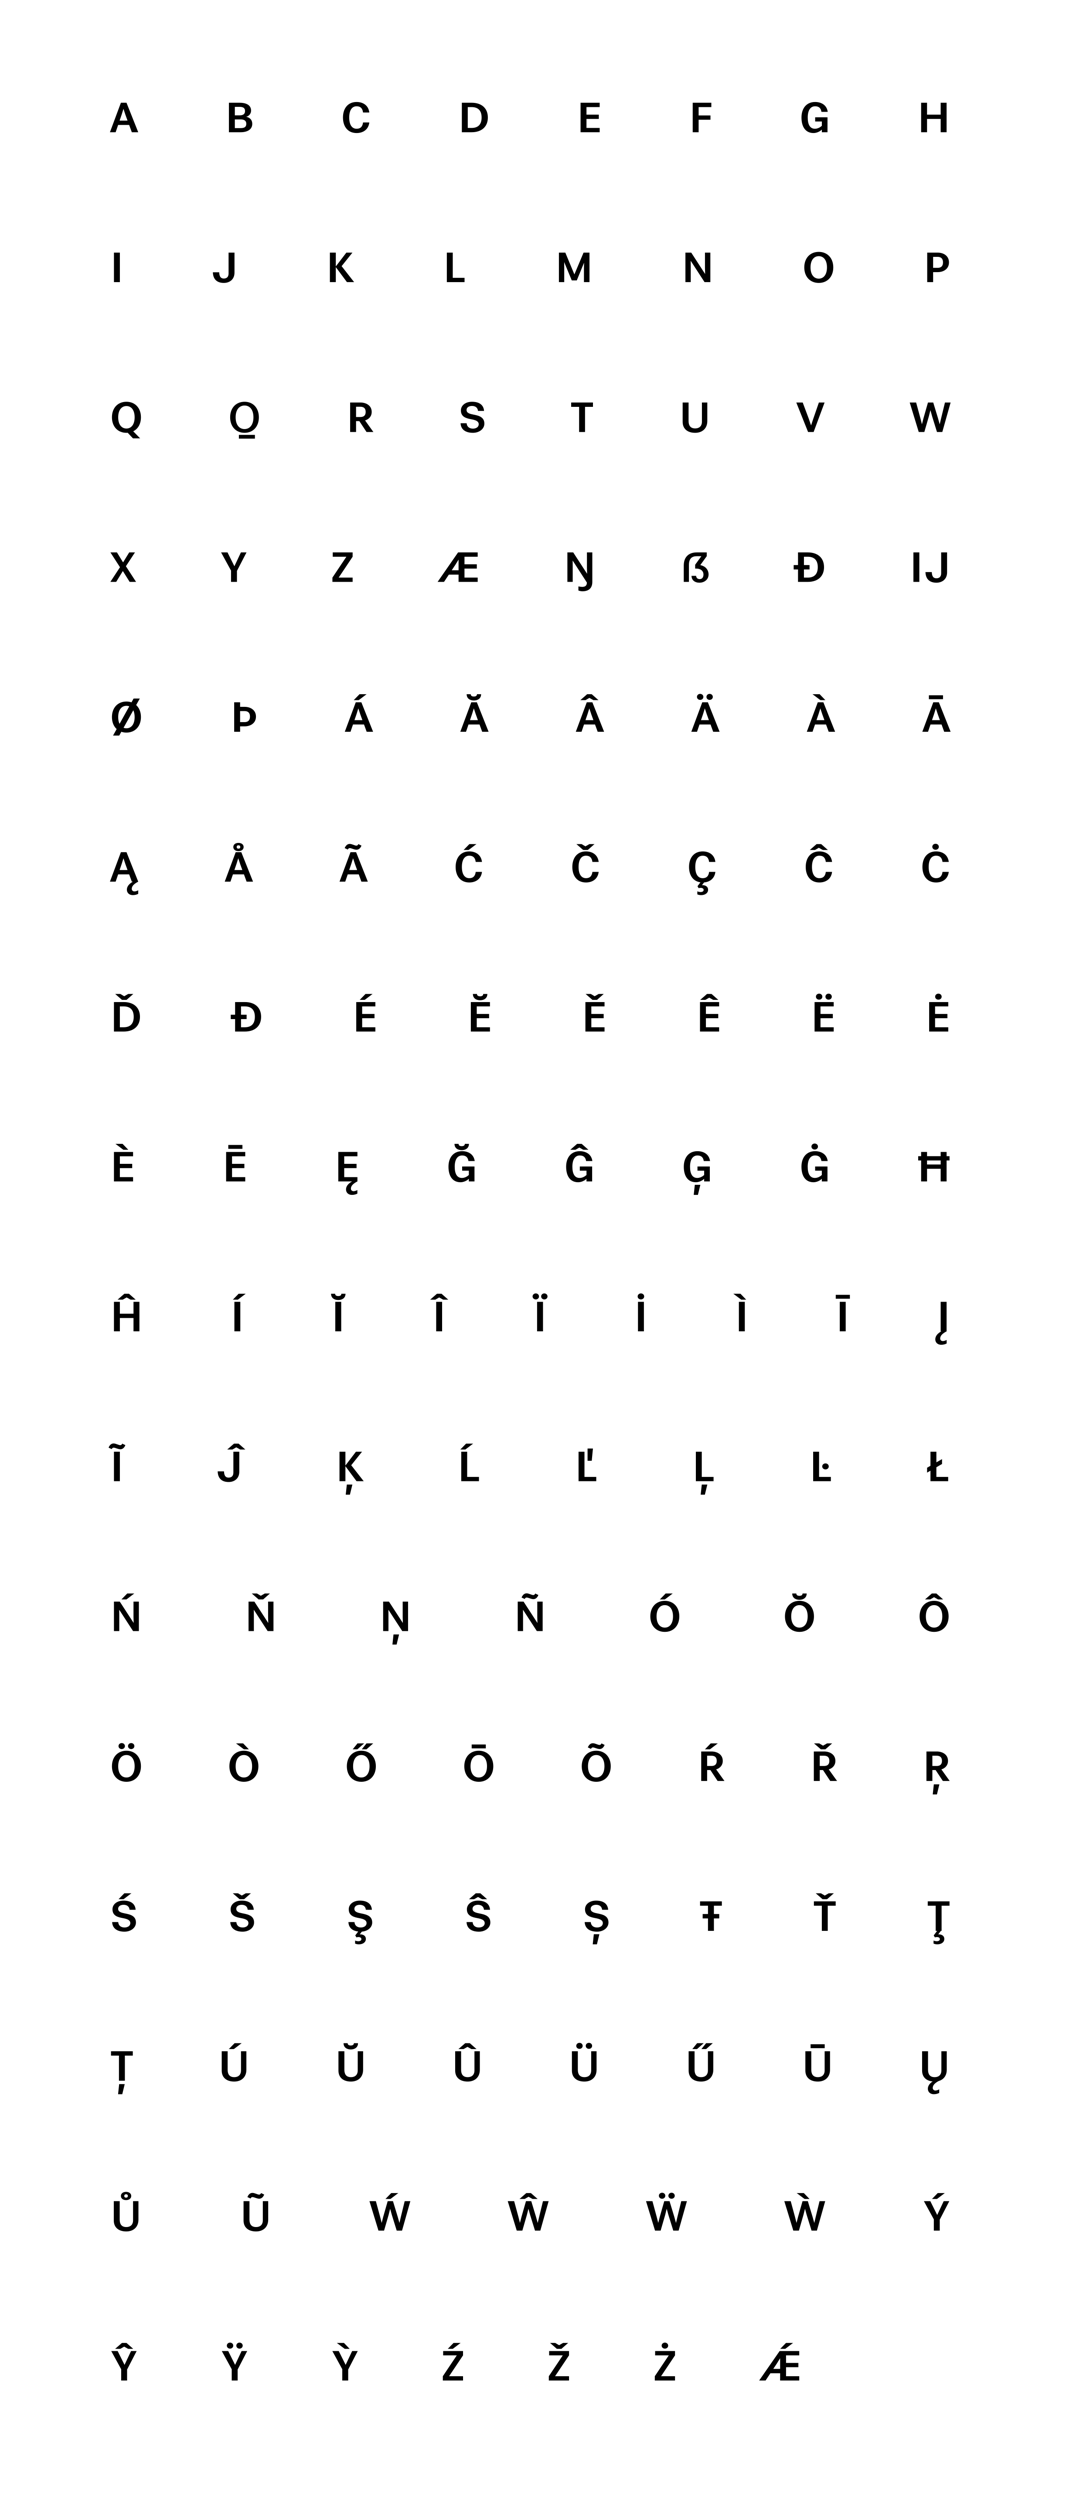 <?xml version="1.0" encoding="utf-8"?>
<!-- Generator: Adobe Illustrator 16.0.3, SVG Export Plug-In . SVG Version: 6.00 Build 0)  -->
<!DOCTYPE svg PUBLIC "-//W3C//DTD SVG 1.1//EN" "http://www.w3.org/Graphics/SVG/1.1/DTD/svg11.dtd">
<svg version="1.1" id="Layer_1" xmlns="http://www.w3.org/2000/svg" xmlns:xlink="http://www.w3.org/1999/xlink" x="0px" y="0px"
	 width="2007.464px" height="4603.488px" viewBox="0 0 2007.464 4603.488" enable-background="new 0 0 2007.464 4603.488"
	 xml:space="preserve">
<rect fill="#FFFFFF" width="2007.464" height="4603.488"/>
<g>
	<path d="M242.77,243.5l-4.9-13.4h-20.302l-4.6,13.4h-10.501l20.201-54.304h10.301L254.57,243.5H242.77z M220.268,222.098h14.602
		l-3.9-10.801l-3.601-10.9l-3.4,10.9L220.268,222.098z"/>
	<path d="M421.606,243.5v-54.304h19.901c11.101,0,20.901,3.801,20.901,14.501c0,5.501-3.7,10.001-9.001,11.401
		c6.301,1.1,11.201,5.4,11.201,12.9c0,10.601-9.301,15.501-21.401,15.501H421.606z M441.508,212.398
		c5.801,0,9.801-2.101,9.801-8.001s-4.101-7.601-9.801-7.601h-9.001v15.602H441.508z M443.208,235.899c7,0,10.4-2.1,10.4-8
		c0-6.001-4.5-8.001-10.4-8.001h-10.701v16.001H443.208z"/>
	<path d="M680.148,225.499c-1.5,13.101-11.4,19.501-23.401,19.501c-15.701,0-25.102-11.4-25.102-28.602s9.4-28.602,25.102-28.602
		c12.001,0,21.901,6.3,23.401,19.401h-11.501c-1.1-8.201-5.1-11.501-11.9-11.501c-8.601,0-13.601,7.4-13.601,20.701
		s5,20.701,13.601,20.701c6.801,0,10.801-3.3,11.9-11.601H680.148z"/>
	<path d="M850.585,243.5v-54.304h18.001c18.302,0,29.902,10.001,29.902,27.202c0,17.101-11.601,27.102-29.902,27.102H850.585z
		 M868.586,235.599c10.701,0,18.401-5.2,18.401-19.201s-7.7-19.201-18.401-19.201h-7.101v38.402H868.586z"/>
	<path d="M1069.225,243.5v-54.304h35.202v8.001h-24.302v13.9h22.702v7.9h-22.702v16.602h24.302v7.9H1069.225z"/>
	<path d="M1275.765,243.5v-54.304h34.302v8.001h-23.401v15.4h21.802v7.901h-21.802V243.5H1275.765z"/>
	<path d="M1513.606,243.5v-4.9c-3.399,3.5-9.601,6.4-15.301,6.4c-14.7,0-22.201-11.4-22.201-28.602s9.4-28.602,25.102-28.602
		c12.001,0,21.701,6.2,23.201,18.201h-11.5c-1.101-7.101-4.9-10.301-11.701-10.301c-8.601,0-13.601,7.4-13.601,20.701
		s4.4,20.701,13.301,20.701c4.9,0,9.7-2.601,12.7-5.5v-7.9h-12.301v-7.701h22.702V243.5H1513.606z"/>
	<path d="M1732.447,243.5v-24.502h-25.102V243.5h-10.9v-54.304h10.9v21.901h25.102v-21.901h10.901V243.5H1732.447z"/>
	<path d="M209.867,519.5v-54.304h10.9V519.5H209.867z"/>
	<path d="M420.966,465.196h10.9v36.803c0,12.9-9.4,19.001-19.602,19.001c-10.601,0-19.801-4.9-20.201-19.602h11.601
		c0.4,8.901,3.601,11.501,8.601,11.501c5.601,0,8.701-3.3,8.701-9.301V465.196z"/>
	<path d="M607.562,519.5v-54.304h10.9v25.402l19.401-25.402h11.201l-19.901,24.902l23.001,29.401h-13.2l-20.502-27.602V519.5
		H607.562z"/>
	<path d="M822.958,519.5v-54.304h10.901v46.403h21.701v7.9H822.958z"/>
	<path d="M1075.457,519.5v-25.901l0.2-9.9l-13.4,32.701h-9.201l-14-33.802l0.1,11.001V519.5h-9.801v-54.304h11.801l16.701,40.103
		l16.901-40.103h10.9V519.5H1075.457z"/>
	<path d="M1297.553,519.5l-25.501-39.303l0.1,11.001V519.5h-9.801v-54.304h10.701l25.602,39.402l-0.301-11.101v-28.302h9.901V519.5
		H1297.553z"/>
	<path d="M1481.248,492.398c0-17.201,10.801-28.602,26.702-28.602c15.801,0,26.701,11.4,26.701,28.602S1523.751,521,1507.95,521
		C1492.049,521,1481.248,509.599,1481.248,492.398z M1523.051,492.398c0-13.301-6.2-20.701-15.101-20.701
		c-9.001,0-15.201,7.4-15.201,20.701s6.2,20.701,15.201,20.701C1516.851,513.099,1523.051,505.699,1523.051,492.398z"/>
	<path d="M1707.645,519.5v-54.304h19.401c10.7,0,20.701,5.9,20.701,18.002c0,12-10.001,17.9-20.701,17.9h-8.501V519.5H1707.645z
		 M1727.046,493.198c5.5,0,9.7-2.6,9.7-10c0-7.401-4.2-10.201-9.7-10.201h-8.501v20.201H1727.046z"/>
	<path d="M206.167,768.398c0-17.201,10.801-28.602,26.702-28.602c15.801,0,26.701,11.4,26.701,28.602
		c0,12.2-5.4,21.401-14.201,25.802l12.701,13.001h-13.201l-9.7-10.301c-0.8,0-1.601,0.1-2.3,0.1
		C216.968,797,206.167,785.599,206.167,768.398z M247.97,768.398c0-13.301-6.2-20.701-15.101-20.701
		c-9.001,0-15.201,7.4-15.201,20.701s6.2,20.701,15.201,20.701C241.77,789.099,247.97,781.699,247.97,768.398z"/>
	<path d="M423.863,768.398c0-17.201,10.8-28.602,26.501-28.602s26.401,11.4,26.401,28.602S466.065,797,450.364,797
		S423.863,785.599,423.863,768.398z M466.766,768.398c0-14.301-7.001-21.701-16.401-21.701s-16.4,7.4-16.4,21.701
		s7,21.701,16.4,21.701S466.766,782.699,466.766,768.398z M439.964,807.701v-6.9h29.502v6.9H439.964z"/>
	<path d="M675.062,795.5l-13.301-20.102h-6.001V795.5h-10.9v-54.304h18.901c10.7,0,20.801,5.601,20.801,17.302
		c0,8.4-5.3,13.501-12.2,15.7l15.301,21.302H675.062z M663.761,767.898c5.601,0,9.7-2.4,9.7-9.4c0-7.101-4.1-9.501-9.7-9.501h-8.001
		v18.901H663.761z"/>
	<path d="M880.357,756.697c-0.7-6.2-4.9-9.2-11.101-9.2c-5.3,0-10.001,2.5-10.001,7.4c0,5.801,6.101,7.2,12.501,8.501
		c9.301,1.8,20.302,4.2,20.302,16.7c0,10.001-9.701,16.901-21.002,16.901c-13.601,0-22.301-6-22.801-17.701h11.101
		c0.7,7.001,5.5,10.001,11.7,10.001c5.4,0,10.601-2.601,10.601-8.101c0-5.801-6.3-7.7-12.801-9.001c-9.2-1.7-20.001-3.8-20.001-16.4
		c0-9.501,8.701-16.001,20.401-16.001c13.601,0,21.501,6,22.201,16.9H880.357z"/>
	<path d="M1066.553,795.5v-46.303h-14.601v-8.001h40.103v8.001h-14.601V795.5H1066.553z"/>
	<path d="M1292.753,741.196h9.9v34.103c0,13.701-9.2,21.701-22.401,21.701c-13.9,0-23.001-7.2-23.001-20.201v-35.603h10.9v34.103
		c0,8,3.301,13.601,12.101,13.601c8.9,0,12.501-5.601,12.501-12.101V741.196z"/>
	<path d="M1488.249,795.5l-21.701-54.304h11.801l11.4,30.402l4.001,11.801l3.899-11.801l10.501-30.402h10.501L1498.45,795.5
		H1488.249z"/>
	<path d="M1725.646,795.5l-8.9-28.702l-3.2-11.601l-2.9,11.601l-8.301,28.702h-10.3l-16.602-54.304h11.801l7.801,28.702l2.899,11.4
		l2.9-11.4l8.201-28.702h9.7l8.7,28.702l3.2,11.501l2.7-11.501l7.001-28.702h10.4l-15.301,54.304H1725.646z"/>
	<path d="M238.77,1071.5l-12.501-20.001l-12.301,20.001h-10.701l17.701-27.002l-17.601-27.302h12l11.301,18.401l11.301-18.401
		h10.601l-16.7,25.502l18.7,28.802H238.77z"/>
	<path d="M425.493,1071.5v-20.801l-18.301-33.503h11.801l12.7,25.502l12.001-25.502h10.301l-17.602,34.103v20.201H425.493z"/>
	<path d="M612.219,1071.5v-7.9l25.702-38.402h-25.102v-8.001h36.602v8.001l-25.701,38.402h25.701v7.9H612.219z"/>
	<path d="M844.546,1071.5v-13.4h-17.901l-8.9,13.4h-11.801l37.702-54.304h36.103v8.001h-24.302v13.9h22.701v7.9h-22.701v16.602
		h24.302v7.9H844.546z M831.945,1050.098h12.601v-19.701l-5.9,9.601L831.945,1050.098z"/>
	<path d="M1054.671,1032.197l0.1,11.001v28.302h-9.801v-54.304h10.701l25.602,39.402l-0.301-11.101v-28.302h9.901v54.304
		c0,13.4-8.801,17.301-18.102,17.301c-1.7,0-5.7-0.5-7.5-1.399v-7.601c2,0.5,5.2,0.899,6.9,0.899c5.6,0,8.7-2.3,8.7-8
		L1054.671,1032.197z"/>
	<path d="M1259.296,1071.5v-30.102c0-16.602,10-24.202,24.001-24.202h18.301v7.001l-11.9,16.4
		c12.601,2.601,15.301,11.901,15.301,17.102c0,10.2-8.7,15.301-16.701,15.301c-8.9,0-14.601-4.8-14.7-12.601h8.4
		c0.399,4,2.9,6,6.7,6c4,0,6.9-2.8,6.9-8.601c0-6-4.601-10.801-13.101-10.801h-2.2v-7.1l11.4-15.701h-8.601
		c-8,0-14.301,3.5-14.301,16.201v31.102H1259.296z"/>
	<path d="M1469.721,1071.5v-22.901h-8v-8.101h8v-23.302h18.001c18.302,0,29.902,10.001,29.902,27.202
		c0,17.101-11.601,27.102-29.902,27.102H1469.721z M1487.722,1063.599c10.701,0,18.401-5.2,18.401-19.201s-7.7-19.201-18.401-19.201
		h-7.101v15.301h10.301v8.101h-10.301v15.001H1487.722z"/>
	<path d="M1682.244,1071.5v-54.304h10.9v54.304H1682.244z M1733.348,1017.196h10.9v36.803c0,12.9-9.4,19.001-19.602,19.001
		c-10.601,0-19.801-4.9-20.201-19.602h11.601c0.4,8.901,3.601,11.501,8.601,11.501c5.601,0,8.701-3.3,8.701-9.301V1017.196z"/>
	<path d="M208.167,1354.5l6.7-12c-5.5-5.001-8.7-12.701-8.7-22.102c0-17.201,10.801-28.602,26.702-28.602c3.3,0,6.4,0.5,9.3,1.5
		l3.9-7.001h11.401l-6.701,12.001c5.501,5,8.801,12.701,8.801,22.102c0,17.201-10.9,28.602-26.701,28.602
		c-3.4,0-6.601-0.5-9.401-1.5l-3.899,7H208.167z M220.168,1332.899l17.901-32.202c-1.601-0.7-3.4-1-5.2-1
		c-9.001,0-15.201,7.4-15.201,20.701C217.668,1325.499,218.567,1329.699,220.168,1332.899z M247.97,1320.398c0-5-0.9-9.2-2.5-12.501
		l-17.901,32.202c1.601,0.7,3.4,1,5.301,1C241.77,1341.099,247.97,1333.699,247.97,1320.398z"/>
	<path d="M431.293,1347.5v-54.304h10.9v8.401h8.501c10.7,0,20.701,5.9,20.701,17.9c0,12.101-10.001,18.001-20.701,18.001h-8.501
		v10.001H431.293z M450.694,1329.699c5.5,0,9.7-2.801,9.7-10.201s-4.2-10.101-9.7-10.101h-8.501v20.302H450.694z"/>
	<path d="M675.321,1347.5l-4.9-13.4h-20.302l-4.6,13.4h-10.501l20.201-54.304h10.301l21.602,54.304H675.321z M660.72,1289.196h-9.2
		l10.601-10.9h13.001L660.72,1289.196z M652.819,1326.098h14.602l-3.9-10.801l-3.601-10.9l-3.4,10.9L652.819,1326.098z"/>
	<path d="M888.047,1347.5l-4.9-13.4h-20.302l-4.6,13.4h-10.501l20.201-54.304h10.301l21.602,54.304H888.047z M886.047,1278.295
		c0,7.801-6.001,11.601-13.301,11.601c-7.4,0-13.301-3.8-13.301-11.601h7.5c0,2.4,1.601,4.3,5.801,4.3s5.7-1.899,5.7-4.3H886.047z
		 M865.545,1326.098h14.602l-3.9-10.801l-3.601-10.9l-3.4,10.9L865.545,1326.098z"/>
	<path d="M1100.771,1347.5l-4.9-13.4h-20.302l-4.6,13.4h-10.501l20.201-54.304h10.301l21.602,54.304H1100.771z M1092.771,1289.196
		l-7.3-4.101l-7.101,4.101h-9.501l12.501-10.9h8.4l12.4,10.9H1092.771z M1078.27,1326.098h14.602l-3.9-10.801l-3.601-10.9l-3.4,10.9
		L1078.27,1326.098z"/>
	<path d="M1313.497,1347.5l-4.9-13.4h-20.302l-4.6,13.4h-10.501l20.201-54.304h10.301l21.602,54.304H1313.497z M1289.495,1288.796
		c-3.2,0-5.9-2.301-5.9-5.501c0-3.3,2.7-5.601,5.9-5.601s5.9,2.301,5.9,5.601
		C1295.396,1286.496,1292.695,1288.796,1289.495,1288.796z M1290.995,1326.098h14.602l-3.9-10.801l-3.601-10.9l-3.4,10.9
		L1290.995,1326.098z M1306.896,1288.796c-3.101,0-5.801-2.301-5.801-5.501c0-3.3,2.7-5.601,5.801-5.601c3.2,0,5.9,2.301,5.9,5.601
		C1312.797,1286.496,1310.097,1288.796,1306.896,1288.796z"/>
	<path d="M1526.223,1347.5l-4.9-13.4h-20.302l-4.6,13.4h-10.501l20.201-54.304h10.301l21.602,54.304H1526.223z M1510.922,1289.196
		l-14.501-10.9h13.101l10.501,10.9H1510.922z M1503.721,1326.098h14.602l-3.9-10.801l-3.601-10.9l-3.4,10.9L1503.721,1326.098z"/>
	<path d="M1738.948,1347.5l-4.9-13.4h-20.302l-4.6,13.4h-10.501l20.201-54.304h10.301l21.602,54.304H1738.948z M1710.746,1287.496
		v-7.2h26.002v7.2H1710.746z M1716.446,1326.098h14.602l-3.9-10.801l-3.601-10.9l-3.4,10.9L1716.446,1326.098z"/>
	<path d="M254.57,1645.901c-2.301,1.3-5.9,2.4-10.001,2.4c-6.801,0-10.9-4.4-10.9-10.001c0-5.8,3.8-10.7,11.101-14.801h-2l-4.9-13.4
		h-20.302l-4.6,13.4h-10.501l20.201-54.304h10.301l21.602,54.304c-7.9,4.101-11.901,8.2-11.901,13.301c0,3,2.4,4.7,4.801,4.7
		c2.3,0,4.8-0.9,7.101-2.1V1645.901z M220.268,1602.098h14.602l-3.9-10.801l-3.601-10.9l-3.4,10.9L220.268,1602.098z"/>
	<path d="M454.194,1623.5l-4.9-13.4h-20.302l-4.6,13.4h-10.501l20.201-54.304h10.301l21.602,54.304H454.194z M439.193,1567.296
		c-5.5,0-9.501-2.9-9.501-7.601s4.001-7.601,9.501-7.601s9.5,2.9,9.5,7.601S444.693,1567.296,439.193,1567.296z M431.692,1602.098
		h14.602l-3.9-10.801l-3.601-10.9l-3.4,10.9L431.692,1602.098z M439.193,1556.496c-2,0-3.301,1.2-3.301,3.2s1.301,3.1,3.301,3.1
		s3.3-1.1,3.3-3.1S441.193,1556.496,439.193,1556.496z"/>
	<path d="M665.62,1623.5l-4.9-13.4h-20.302l-4.6,13.4h-10.501l20.201-54.304h10.301l21.602,54.304H665.62z M665.72,1557.095
		c-2,5.101-5.3,7.601-9.101,7.601c-4.4,0-9.5-3-12.4-3c-1.4,0-2.4,0.4-3.7,2.7l-5.7-2.7c2.1-5.2,5.4-7.7,9.2-7.7
		c4.4,0,9.4,3.2,12.301,3.2c1.5,0,2.5-0.601,3.7-2.9L665.72,1557.095z M643.118,1602.098h14.602l-3.9-10.801l-3.601-10.9l-3.4,10.9
		L643.118,1602.098z"/>
	<path d="M887.646,1605.499c-1.5,13.101-11.4,19.501-23.401,19.501c-15.701,0-25.102-11.4-25.102-28.602s9.4-28.602,25.102-28.602
		c12.001,0,21.901,6.3,23.401,19.401h-11.501c-1.1-8.201-5.1-11.501-11.9-11.501c-8.601,0-13.601,7.4-13.601,20.701
		s5,20.701,13.601,20.701c6.801,0,10.801-3.3,11.9-11.601H887.646z M863.045,1565.196h-9.2l10.601-10.9h13.001L863.045,1565.196z"/>
	<path d="M1102.572,1605.499c-1.5,13.101-11.4,19.501-23.401,19.501c-15.701,0-25.102-11.4-25.102-28.602s9.4-28.602,25.102-28.602
		c12.001,0,21.901,6.3,23.401,19.401h-11.501c-1.1-8.201-5.1-11.501-11.9-11.501c-8.601,0-13.601,7.4-13.601,20.701
		s5,20.701,13.601,20.701c6.801,0,10.801-3.3,11.9-11.601H1102.572z M1082.471,1565.196h-8.4l-12.5-10.9h9.5l7.101,4.2l7.301-4.2
		h9.4L1082.471,1565.196z"/>
	<path d="M1284.295,1641.3c2.2,1,4.4,1.301,6.4,1.301c2.4,0,5.2-1.2,5.2-3.9s-2.8-3.801-5.2-3.801c-1,0-2.7,0.2-4,0.601
		l-2.101-3.601l5.4-7.2c-13.2-1.8-21.001-12.601-21.001-28.302c0-17.201,9.4-28.602,25.102-28.602
		c12.001,0,21.901,6.3,23.401,19.401h-11.501c-1.1-8.201-5.1-11.501-11.9-11.501c-8.601,0-13.601,7.4-13.601,20.701
		s5,20.701,13.601,20.701c6.801,0,10.801-3.3,11.9-11.601h11.501c-1.4,12.101-10.001,18.501-20.801,19.401l-3.801,5.1
		c5.7-0.399,11.201,2.2,11.201,8.401c0,6.5-6.101,9.9-12.601,9.9c-2.501,0-4.9-0.3-7.201-1.4V1641.3z"/>
	<path d="M1532.422,1605.499c-1.5,13.101-11.4,19.501-23.401,19.501c-15.701,0-25.102-11.4-25.102-28.602s9.4-28.602,25.102-28.602
		c12.001,0,21.901,6.3,23.401,19.401h-11.501c-1.1-8.201-5.1-11.501-11.9-11.501c-8.601,0-13.601,7.4-13.601,20.701
		s5,20.701,13.601,20.701c6.801,0,10.801-3.3,11.9-11.601H1532.422z M1515.321,1565.196l-7.301-4.101l-7.101,4.101h-9.5l12.5-10.9
		h8.4l12.401,10.9H1515.321z"/>
	<path d="M1747.348,1605.499c-1.5,13.101-11.4,19.501-23.401,19.501c-15.701,0-25.102-11.4-25.102-28.602s9.4-28.602,25.102-28.602
		c12.001,0,21.901,6.3,23.401,19.401h-11.501c-1.1-8.201-5.1-11.501-11.9-11.501c-8.601,0-13.601,7.4-13.601,20.701
		s5,20.701,13.601,20.701c6.801,0,10.801-3.3,11.9-11.601H1747.348z M1723.046,1564.796c-3.2,0-6-2.2-6-5.501
		c0-3.3,2.8-5.601,6-5.601s6.001,2.301,6.001,5.601C1729.047,1562.596,1726.246,1564.796,1723.046,1564.796z"/>
	<path d="M209.867,1899.5v-54.304h18.001c18.302,0,29.902,10.001,29.902,27.202c0,17.101-11.601,27.102-29.902,27.102H209.867z
		 M233.068,1841.196h-8.4l-12.501-10.9h9.501l7.101,4.2l7.301-4.2h9.4L233.068,1841.196z M227.868,1891.599
		c10.701,0,18.401-5.2,18.401-19.201s-7.7-19.201-18.401-19.201h-7.101v38.402H227.868z"/>
	<path d="M432.991,1899.5v-22.901h-8v-8.101h8v-23.302h18.001c18.302,0,29.902,10.001,29.902,27.202
		c0,17.101-11.601,27.102-29.902,27.102H432.991z M450.992,1891.599c10.701,0,18.401-5.2,18.401-19.201s-7.7-19.201-18.401-19.201
		h-7.101v15.301h10.301v8.101h-10.301v15.001H450.992z"/>
	<path d="M656.115,1899.5v-54.304h35.202v8.001h-24.302v13.9h22.702v7.9h-22.702v16.602h24.302v7.9H656.115z M671.717,1841.196
		h-9.201l10.601-10.9h13.001L671.717,1841.196z"/>
	<path d="M867.141,1899.5v-54.304h35.202v8.001h-24.302v13.9h22.702v7.9h-22.702v16.602h24.302v7.9H867.141z M897.543,1830.295
		c0,7.801-6.001,11.601-13.301,11.601c-7.4,0-13.301-3.8-13.301-11.601h7.5c0,2.4,1.601,4.3,5.801,4.3s5.7-1.899,5.7-4.3H897.543z"
		/>
	<path d="M1078.166,1899.5v-54.304h35.202v8.001h-24.302v13.9h22.702v7.9h-22.702v16.602h24.302v7.9H1078.166z M1099.468,1841.196
		h-8.4l-12.501-10.9h9.5l7.101,4.2l7.301-4.2h9.4L1099.468,1841.196z"/>
	<path d="M1289.191,1899.5v-54.304h35.202v8.001h-24.302v13.9h22.702v7.9h-22.702v16.602h24.302v7.9H1289.191z M1313.493,1841.196
		l-7.301-4.101l-7.101,4.101h-9.5l12.501-10.9h8.4l12.4,10.9H1313.493z"/>
	<path d="M1500.216,1899.5v-54.304h35.202v8.001h-24.302v13.9h22.702v7.9h-22.702v16.602h24.302v7.9H1500.216z M1508.616,1840.796
		c-3.2,0-5.9-2.301-5.9-5.501c0-3.3,2.7-5.601,5.9-5.601s5.9,2.301,5.9,5.601
		C1514.517,1838.496,1511.816,1840.796,1508.616,1840.796z M1526.018,1840.796c-3.101,0-5.801-2.301-5.801-5.501
		c0-3.3,2.7-5.601,5.801-5.601c3.2,0,5.9,2.301,5.9,5.601C1531.918,1838.496,1529.218,1840.796,1526.018,1840.796z"/>
	<path d="M1711.241,1899.5v-54.304h35.202v8.001h-24.302v13.9h22.702v7.9h-22.702v16.602h24.302v7.9H1711.241z M1728.242,1840.796
		c-3.2,0-6-2.2-6-5.501c0-3.3,2.8-5.601,6-5.601s6.001,2.301,6.001,5.601C1734.243,1838.596,1731.442,1840.796,1728.242,1840.796z"
		/>
	<path d="M209.867,2175.5v-54.304h35.202v8.001h-24.302v13.9h22.702v7.9h-22.702v16.602h24.302v7.9H209.867z M227.168,2117.196
		l-14.5-10.9h13.101l10.5,10.9H227.168z"/>
	<path d="M416.464,2175.5v-54.304h35.202v8.001h-24.302v13.9h22.702v7.9h-22.702v16.602h24.302v7.9H416.464z M420.464,2115.496v-7.2
		h26.002v7.2H420.464z"/>
	<path d="M658.163,2197.901c-2.301,1.3-5.9,2.4-10.001,2.4c-6.801,0-10.9-4.4-10.9-10.001c0-5.8,3.8-10.7,11.101-14.801h-25.302
		v-54.304h35.202v8.001h-24.302v13.9h22.702v7.9h-22.702v16.602h24.302v7.9h-0.1c-7.9,4.101-11.901,8.2-11.901,13.301
		c0,3,2.4,4.7,4.801,4.7c2.3,0,4.8-0.9,7.101-2.1V2197.901z"/>
	<path d="M863.459,2175.5v-4.9c-3.399,3.5-9.601,6.4-15.301,6.4c-14.7,0-22.201-11.4-22.201-28.602s9.4-28.602,25.102-28.602
		c12.001,0,21.701,6.2,23.201,18.201h-11.5c-1.101-7.101-4.9-10.301-11.701-10.301c-8.601,0-13.601,7.4-13.601,20.701
		s4.4,20.701,13.301,20.701c4.9,0,9.7-2.601,12.7-5.5v-7.9h-12.301v-7.701h22.702v27.502H863.459z M863.659,2106.295
		c0,7.801-6,11.601-13.301,11.601c-7.4,0-13.301-3.8-13.301-11.601h7.501c0,2.4,1.6,4.3,5.8,4.3s5.7-1.899,5.7-4.3H863.659z"/>
	<path d="M1080.155,2175.5v-4.9c-3.399,3.5-9.601,6.4-15.301,6.4c-14.7,0-22.201-11.4-22.201-28.602s9.4-28.602,25.102-28.602
		c12.001,0,21.701,6.2,23.201,18.201h-11.5c-1.101-7.101-4.9-10.301-11.701-10.301c-8.601,0-13.601,7.4-13.601,20.701
		s4.4,20.701,13.301,20.701c4.9,0,9.7-2.601,12.7-5.5v-7.9h-12.301v-7.701h22.702v27.502H1080.155z M1074.255,2117.196l-7.3-4.101
		l-7.101,4.101h-9.501l12.501-10.9h8.4l12.401,10.9H1074.255z"/>
	<path d="M1296.853,2175.5v-4.9c-3.399,3.5-9.601,6.4-15.301,6.4c-14.7,0-22.201-11.4-22.201-28.602s9.4-28.602,25.102-28.602
		c12.001,0,21.701,6.2,23.201,18.201h-11.5c-1.101-7.101-4.9-10.301-11.701-10.301c-8.601,0-13.601,7.4-13.601,20.701
		s4.4,20.701,13.301,20.701c4.9,0,9.7-2.601,12.7-5.5v-7.9h-12.301v-7.701h22.702v27.502H1296.853z M1277.651,2200.301l2.001-18.602
		h10.2l-4.5,18.602H1277.651z"/>
	<path d="M1513.55,2175.5v-4.9c-3.399,3.5-9.601,6.4-15.301,6.4c-14.7,0-22.201-11.4-22.201-28.602s9.4-28.602,25.102-28.602
		c12.001,0,21.701,6.2,23.201,18.201h-11.5c-1.101-7.101-4.9-10.301-11.701-10.301c-8.601,0-13.601,7.4-13.601,20.701
		s4.4,20.701,13.301,20.701c4.9,0,9.7-2.601,12.7-5.5v-7.9h-12.301v-7.701h22.702v27.502H1513.55z M1500.449,2116.796
		c-3.2,0-6-2.2-6-5.501c0-3.3,2.8-5.601,6-5.601s6.001,2.301,6.001,5.601C1506.45,2114.596,1503.649,2116.796,1500.449,2116.796z"/>
	<path d="M1732.447,2175.5v-23.302h-25.102v23.302h-10.9v-38.603h-5.4v-7.9h5.4v-7.801h10.9v7.801h25.102v-7.801h10.901v7.801h5.4
		v7.9h-5.4v38.603H1732.447z M1732.447,2144.297v-7.4h-25.102v7.4H1732.447z"/>
	<path d="M245.869,2451.5v-24.502h-25.102v24.502h-10.9v-54.304h10.9v21.901h25.102v-21.901h10.901v54.304H245.869z
		 M240.469,2393.196l-7.3-4.101l-7.101,4.101h-9.501l12.501-10.9h8.4l12.401,10.9H240.469z"/>
	<path d="M438.09,2393.196h-9.2l10.601-10.9h13.001L438.09,2393.196z M431.689,2451.5v-54.304h10.9v54.304H431.689z"/>
	<path d="M636.312,2382.295c0,7.801-6,11.601-13.301,11.601c-7.4,0-13.301-3.8-13.301-11.601h7.501c0,2.4,1.6,4.3,5.8,4.3
		c4.201,0,5.701-1.899,5.701-4.3H636.312z M617.512,2451.5v-54.304h10.9v54.304H617.512z"/>
	<path d="M816.135,2393.196l-7.301-4.101l-7.1,4.101h-9.501l12.501-10.9h8.4l12.4,10.9H816.135z M803.334,2451.5v-54.304h10.9
		v54.304H803.334z"/>
	<path d="M986.756,2392.796c-3.1,0-5.9-2.301-5.9-5.501c0-3.3,2.801-5.601,5.9-5.601c3.2,0,5.9,2.301,5.9,5.601
		C992.656,2390.496,989.956,2392.796,986.756,2392.796z M989.156,2451.5v-54.304h10.9v54.304H989.156z M1002.457,2392.796
		c-3.1,0-5.8-2.301-5.8-5.501c0-3.3,2.7-5.601,5.8-5.601c3.2,0,5.9,2.301,5.9,5.601
		C1008.357,2390.496,1005.657,2392.796,1002.457,2392.796z"/>
	<path d="M1180.379,2392.796c-3.2,0-6-2.2-6-5.501c0-3.3,2.8-5.601,6-5.601s6,2.301,6,5.601
		C1186.379,2390.596,1183.579,2392.796,1180.379,2392.796z M1174.979,2451.5v-54.304h10.9v54.304H1174.979z"/>
	<path d="M1365.102,2393.196l-14.501-10.9h13.101l10.501,10.9H1365.102z M1360.801,2451.5v-54.304h10.9v54.304H1360.801z"/>
	<path d="M1539.223,2391.496v-7.2h26.002v7.2H1539.223z M1546.623,2451.5v-54.304h10.9v54.304H1546.623z"/>
	<path d="M1743.446,2473.901c-2.301,1.3-5.9,2.4-10.001,2.4c-6.8,0-10.9-4.4-10.9-10.001c0-5.8,3.8-10.7,11.101-14.801h-1.2v-54.304
		h10.9v54.304h0.101c-7.9,4.101-11.901,8.2-11.901,13.301c0,3,2.4,4.7,4.801,4.7c2.3,0,4.8-0.9,7.101-2.1V2473.901z"/>
	<path d="M230.868,2661.095c-2,5.101-5.3,7.601-9.101,7.601c-4.399,0-9.5-3-12.4-3c-1.4,0-2.4,0.4-3.7,2.7l-5.7-2.7
		c2.1-5.2,5.4-7.7,9.2-7.7c4.4,0,9.4,3.2,12.301,3.2c1.5,0,2.5-0.601,3.7-2.9L230.868,2661.095z M209.867,2727.5v-54.304h10.9
		v54.304H209.867z"/>
	<path d="M429.809,2673.196h10.9v36.802c0,12.9-9.4,19.002-19.602,19.002c-10.601,0-19.801-4.9-20.201-19.602h11.601
		c0.4,8.9,3.601,11.5,8.601,11.5c5.601,0,8.701-3.299,8.701-9.301V2673.196z M442.409,2669.196l-7.301-4.101l-7.101,4.101h-9.5
		l12.5-10.9h8.401l12.4,10.9H442.409z"/>
	<path d="M625.247,2727.5v-54.304h10.9v25.402l19.401-25.402h11.201l-19.901,24.902l23.001,29.402h-13.2l-20.502-27.602v27.602
		H625.247z M636.748,2752.301l2-18.602h10.2l-4.5,18.602H636.748z"/>
	<path d="M856.987,2669.196h-9.201l10.602-10.9h13L856.987,2669.196z M849.486,2727.5v-54.304h10.901v46.404h21.701v7.9H849.486z"/>
	<path d="M1065.526,2727.5v-54.304h10.901v46.404h21.701v7.9H1065.526z M1082.128,2689.896v-22.601h9.9l-2.2,22.601H1082.128z"/>
	<path d="M1281.565,2727.5v-54.304h10.901v46.404h21.701v7.9H1281.565z M1290.467,2752.301l2-18.602h10.2l-4.5,18.602H1290.467z"/>
	<path d="M1497.604,2727.5v-54.304h10.901v46.404h21.701v7.9H1497.604z M1520.307,2705.799c-3.2,0-6.001-2.201-6.001-5.5
		c0-3.301,2.801-5.602,6.001-5.602s6,2.301,6,5.602C1526.307,2703.598,1523.507,2705.799,1520.307,2705.799z"/>
	<path d="M1713.644,2727.5v-19.402l-6.2,3.602v-9.002l6.2-3.6v-25.902h10.901v19.601l10.4-6v9l-10.4,6.002v17.801h21.701v7.9
		H1713.644z"/>
	<path d="M245.069,3003.5l-25.501-39.303l0.1,11v28.303h-9.801v-54.305h10.701l25.602,39.402l-0.301-11.1v-28.303h9.901v54.305
		H245.069z M232.869,2945.195h-9.201l10.601-10.9h13.001L232.869,2945.195z"/>
	<path d="M492.949,3003.5l-25.501-39.303l0.1,11v28.303h-9.801v-54.305h10.701l25.602,39.402l-0.301-11.1v-28.303h9.901v54.305
		H492.949z M484.648,2945.195h-8.4l-12.5-10.9h9.5l7.101,4.201l7.301-4.201h9.4L484.648,2945.195z"/>
	<path d="M740.83,3003.5l-25.501-39.303l0.1,11v28.303h-9.801v-54.305h10.701l25.602,39.402l-0.301-11.1v-28.303h9.901v54.305
		H740.83z M722.729,3028.301l2-18.602h10.2l-4.5,18.602H722.729z"/>
	<path d="M988.71,3003.5l-25.501-39.303l0.1,11v28.303h-9.801v-54.305h10.701l25.602,39.402l-0.301-11.1v-28.303h9.901v54.305
		H988.71z M991.51,2937.096c-2,5.1-5.3,7.6-9.1,7.6c-4.4,0-9.501-3-12.401-3c-1.4,0-2.4,0.4-3.7,2.701l-5.7-2.701
		c2.101-5.199,5.4-7.699,9.2-7.699c4.4,0,9.401,3.199,12.301,3.199c1.5,0,2.5-0.6,3.7-2.9L991.51,2937.096z"/>
	<path d="M1197.688,2976.398c0-17.201,10.801-28.602,26.702-28.602c15.801,0,26.701,11.4,26.701,28.602S1240.19,3005,1224.39,3005
		C1208.488,3005,1197.688,2993.6,1197.688,2976.398z M1239.49,2976.398c0-13.301-6.2-20.701-15.101-20.701
		c-9.001,0-15.201,7.4-15.201,20.701s6.2,20.701,15.201,20.701C1233.29,2997.1,1239.49,2989.699,1239.49,2976.398z
		 M1224.489,2945.195h-9.2l10.601-10.9h13L1224.489,2945.195z"/>
	<path d="M1445.667,2976.398c0-17.201,10.801-28.602,26.702-28.602c15.801,0,26.701,11.4,26.701,28.602s-10.9,28.602-26.701,28.602
		C1456.468,3005,1445.667,2993.6,1445.667,2976.398z M1487.47,2976.398c0-13.301-6.2-20.701-15.101-20.701
		c-9.001,0-15.201,7.4-15.201,20.701s6.2,20.701,15.201,20.701C1481.27,2997.1,1487.47,2989.699,1487.47,2976.398z
		 M1485.67,2934.295c0,7.801-6.001,11.602-13.301,11.602c-7.4,0-13.301-3.801-13.301-11.602h7.5c0,2.4,1.6,4.301,5.801,4.301
		c4.2,0,5.7-1.9,5.7-4.301H1485.67z"/>
	<path d="M1693.646,2976.398c0-17.201,10.801-28.602,26.702-28.602c15.801,0,26.701,11.4,26.701,28.602s-10.9,28.602-26.701,28.602
		C1704.446,3005,1693.646,2993.6,1693.646,2976.398z M1727.548,2945.195l-7.301-4.1l-7.101,4.1h-9.5l12.5-10.9h8.401l12.4,10.9
		H1727.548z M1735.448,2976.398c0-13.301-6.2-20.701-15.101-20.701c-9.001,0-15.201,7.4-15.201,20.701s6.2,20.701,15.201,20.701
		C1729.248,2997.1,1735.448,2989.699,1735.448,2976.398z"/>
	<path d="M206.167,3252.398c0-17.201,10.801-28.602,26.702-28.602c15.801,0,26.701,11.4,26.701,28.602S248.67,3281,232.869,3281
		C216.968,3281,206.167,3269.6,206.167,3252.398z M247.97,3252.398c0-13.301-6.2-20.701-15.101-20.701
		c-9.001,0-15.201,7.4-15.201,20.701s6.2,20.701,15.201,20.701C241.77,3273.1,247.97,3265.699,247.97,3252.398z M224.168,3220.797
		c-3.2,0-5.9-2.301-5.9-5.502c0-3.299,2.7-5.6,5.9-5.6s5.9,2.301,5.9,5.6C230.068,3218.496,227.368,3220.797,224.168,3220.797z
		 M241.569,3220.797c-3.101,0-5.801-2.301-5.801-5.502c0-3.299,2.7-5.6,5.801-5.6c3.2,0,5.9,2.301,5.9,5.6
		C247.47,3218.496,244.77,3220.797,241.569,3220.797z"/>
	<path d="M422.479,3252.398c0-17.201,10.801-28.602,26.702-28.602c15.801,0,26.701,11.4,26.701,28.602S464.981,3281,449.181,3281
		C433.279,3281,422.479,3269.6,422.479,3252.398z M464.281,3252.398c0-13.301-6.2-20.701-15.101-20.701
		c-9.001,0-15.201,7.4-15.201,20.701s6.2,20.701,15.201,20.701C458.081,3273.1,464.281,3265.699,464.281,3252.398z
		 M449.181,3221.195l-14.501-10.9h13.101l10.501,10.9H449.181z"/>
	<path d="M638.789,3252.398c0-17.201,10.801-28.602,26.702-28.602c15.801,0,26.701,11.4,26.701,28.602S681.292,3281,665.491,3281
		C649.59,3281,638.789,3269.6,638.789,3252.398z M658.19,3221.195h-8.601l8.801-10.9h12.2L658.19,3221.195z M680.592,3252.398
		c0-13.301-6.2-20.701-15.101-20.701c-9.001,0-15.201,7.4-15.201,20.701s6.2,20.701,15.201,20.701
		C674.392,3273.1,680.592,3265.699,680.592,3252.398z M674.991,3221.195h-8.7l8.7-10.9h12.301L674.991,3221.195z"/>
	<path d="M855.101,3252.398c0-17.201,10.801-28.602,26.702-28.602c15.801,0,26.701,11.4,26.701,28.602S897.604,3281,881.803,3281
		C865.901,3281,855.101,3269.6,855.101,3252.398z M896.903,3252.398c0-13.301-6.2-20.701-15.101-20.701
		c-9.001,0-15.201,7.4-15.201,20.701s6.2,20.701,15.201,20.701C890.703,3273.1,896.903,3265.699,896.903,3252.398z
		 M868.701,3219.496v-7.201h26.002v7.201H868.701z"/>
	<path d="M1071.411,3252.398c0-17.201,10.801-28.602,26.702-28.602c15.801,0,26.701,11.4,26.701,28.602s-10.9,28.602-26.701,28.602
		C1082.212,3281,1071.411,3269.6,1071.411,3252.398z M1113.514,3213.096c-2,5.1-5.3,7.6-9.101,7.6c-4.4,0-9.5-3-12.4-3
		c-1.4,0-2.4,0.4-3.7,2.701l-5.7-2.701c2.1-5.199,5.4-7.699,9.2-7.699c4.4,0,9.4,3.199,12.301,3.199c1.5,0,2.5-0.6,3.7-2.9
		L1113.514,3213.096z M1113.214,3252.398c0-13.301-6.2-20.701-15.101-20.701c-9.001,0-15.201,7.4-15.201,20.701
		s6.2,20.701,15.201,20.701C1107.014,3273.1,1113.214,3265.699,1113.214,3252.398z"/>
	<path d="M1321.625,3279.5l-13.301-20.102h-6.001v20.102h-10.9v-54.305h18.901c10.7,0,20.801,5.602,20.801,17.303
		c0,8.4-5.3,13.5-12.2,15.699l15.301,21.303H1321.625z M1307.524,3221.195h-9.201l10.601-10.9h13.001L1307.524,3221.195z
		 M1310.324,3251.898c5.601,0,9.7-2.4,9.7-9.4c0-7.102-4.1-9.502-9.7-9.502h-8.001v18.902H1310.324z"/>
	<path d="M1529.035,3279.5l-13.301-20.102h-6.001v20.102h-10.9v-54.305h18.901c10.7,0,20.801,5.602,20.801,17.303
		c0,8.4-5.3,13.5-12.2,15.699l15.301,21.303H1529.035z M1520.135,3221.195h-8.4l-12.501-10.9h9.5l7.101,4.201l7.301-4.201h9.4
		L1520.135,3221.195z M1517.734,3251.898c5.601,0,9.7-2.4,9.7-9.4c0-7.102-4.1-9.502-9.7-9.502h-8.001v18.902H1517.734z"/>
	<path d="M1736.446,3279.5l-13.301-20.102h-6.001v20.102h-10.9v-54.305h18.901c10.7,0,20.801,5.602,20.801,17.303
		c0,8.4-5.3,13.5-12.2,15.699l15.301,21.303H1736.446z M1725.146,3251.898c5.601,0,9.7-2.4,9.7-9.4c0-7.102-4.1-9.502-9.7-9.502
		h-8.001v18.902H1725.146z M1717.845,3304.301l2-18.602h10.201l-4.5,18.602H1717.845z"/>
	<path d="M238.669,3516.697c-0.7-6.201-4.9-9.201-11.101-9.201c-5.301,0-10.001,2.5-10.001,7.4c0,5.801,6.101,7.201,12.501,8.502
		c9.301,1.799,20.302,4.199,20.302,16.699c0,10.002-9.701,16.902-21.002,16.902c-13.601,0-22.301-6-22.801-17.701h11.101
		c0.7,7,5.5,10,11.7,10c5.4,0,10.601-2.6,10.601-8.1c0-5.801-6.3-7.701-12.801-9.002c-9.2-1.699-20.001-3.799-20.001-16.4
		c0-9.5,8.7-16,20.401-16c13.601,0,21.501,6,22.201,16.9H238.669z M227.568,3497.195h-9.2l10.601-10.9h13.001L227.568,3497.195z"/>
	<path d="M456.236,3516.697c-0.7-6.201-4.9-9.201-11.101-9.201c-5.3,0-10.001,2.5-10.001,7.4c0,5.801,6.101,7.201,12.501,8.502
		c9.301,1.799,20.302,4.199,20.302,16.699c0,10.002-9.701,16.902-21.002,16.902c-13.601,0-22.301-6-22.801-17.701h11.101
		c0.7,7,5.5,10,11.7,10c5.4,0,10.601-2.6,10.601-8.1c0-5.801-6.3-7.701-12.801-9.002c-9.2-1.699-20.001-3.799-20.001-16.4
		c0-9.5,8.701-16,20.401-16c13.601,0,21.501,6,22.201,16.9H456.236z M449.636,3497.195h-8.4l-12.501-10.9h9.501l7.101,4.201
		l7.301-4.201h9.4L449.636,3497.195z"/>
	<path d="M654.004,3573.301c2.2,1,4.4,1.301,6.4,1.301c2.399,0,5.2-1.201,5.2-3.9c0-2.701-2.801-3.801-5.2-3.801
		c-1,0-2.7,0.199-4.001,0.6l-2.1-3.6l5.4-7.201c-10.9-1.299-17.602-7.1-18.001-17.4h11.101c0.7,7,5.5,10,11.7,10
		c5.4,0,10.601-2.6,10.601-8.1c0-5.801-6.3-7.701-12.801-9.002c-9.2-1.699-20.001-3.799-20.001-16.4c0-9.5,8.701-16,20.401-16
		c13.601,0,21.501,6,22.201,16.9h-11.101c-0.7-6.201-4.9-9.201-11.101-9.201c-5.3,0-10.001,2.5-10.001,7.4
		c0,5.801,6.101,7.201,12.501,8.502c9.301,1.799,20.302,4.199,20.302,16.699c0,9.502-8.701,16.102-19.102,16.803l-3.8,5.1
		c5.7-0.4,11.2,2.199,11.2,8.4c0,6.5-6.101,9.9-12.601,9.9c-2.5,0-4.9-0.299-7.2-1.4V3573.301z"/>
	<path d="M891.372,3516.697c-0.7-6.201-4.9-9.201-11.101-9.201c-5.301,0-10.001,2.5-10.001,7.4c0,5.801,6.101,7.201,12.501,8.502
		c9.301,1.799,20.302,4.199,20.302,16.699c0,10.002-9.701,16.902-21.002,16.902c-13.601,0-22.301-6-22.801-17.701h11.101
		c0.7,7,5.5,10,11.7,10c5.4,0,10.601-2.6,10.601-8.1c0-5.801-6.3-7.701-12.801-9.002c-9.2-1.699-20.001-3.799-20.001-16.4
		c0-9.5,8.7-16,20.401-16c13.601,0,21.501,6,22.201,16.9H891.372z M887.672,3497.195l-7.301-4.1l-7.1,4.1h-9.501l12.501-10.9h8.4
		l12.4,10.9H887.672z"/>
	<path d="M1108.939,3516.697c-0.7-6.201-4.9-9.201-11.101-9.201c-5.3,0-10.001,2.5-10.001,7.4c0,5.801,6.101,7.201,12.501,8.502
		c9.301,1.799,20.302,4.199,20.302,16.699c0,10.002-9.701,16.902-21.002,16.902c-13.601,0-22.301-6-22.801-17.701h11.101
		c0.7,7,5.5,10,11.7,10c5.4,0,10.601-2.6,10.601-8.1c0-5.801-6.3-7.701-12.801-9.002c-9.2-1.699-20.001-3.799-20.001-16.4
		c0-9.5,8.701-16,20.401-16c13.601,0,21.501,6,22.201,16.9H1108.939z M1091.639,3580.301l2-18.602h10.2l-4.5,18.602H1091.639z"/>
	<path d="M1303.906,3555.5v-22.902h-9.8v-8.1h9.8v-15.301h-14.601v-8.002h40.103v8.002h-14.601v15.301h9.801v8.1h-9.801v22.902
		H1303.906z"/>
	<path d="M1513.574,3555.5v-46.303h-14.601v-8.002h40.103v8.002h-14.601v46.303H1513.574z M1523.275,3497.195h-8.4l-12.501-10.9
		h9.501l7.1,4.201l7.301-4.201h9.4L1523.275,3497.195z"/>
	<path d="M1719.344,3573.301c2.2,1,4.4,1.301,6.4,1.301c2.399,0,5.2-1.201,5.2-3.9c0-2.701-2.801-3.801-5.2-3.801
		c-1,0-2.7,0.199-4.001,0.6l-2.1-3.6l6.3-8.4h-2.699v-46.303h-14.602v-8.002h40.103v8.002h-14.601v46.303h-1.301l-4.899,6.5
		c5.7-0.4,11.2,2.199,11.2,8.4c0,6.5-6.101,9.9-12.601,9.9c-2.5,0-4.9-0.299-7.2-1.4V3573.301z"/>
	<path d="M219.068,3831.5v-46.303h-14.602v-8.002h40.103v8.002h-14.601v46.303H219.068z M217.468,3856.301l2-18.602h10.201
		l-4.501,18.602H217.468z"/>
	<path d="M443.853,3777.195h9.9v34.104c0,13.701-9.2,21.701-22.401,21.701c-13.9,0-23.001-7.201-23.001-20.201v-35.604h10.9v34.104
		c0,8,3.301,13.6,12.101,13.6c8.9,0,12.501-5.6,12.501-12.1V3777.195z M430.652,3773.195h-9.201l10.601-10.9h13.001
		L430.652,3773.195z"/>
	<path d="M658.835,3777.195h9.9v34.104c0,13.701-9.2,21.701-22.401,21.701c-13.9,0-23.001-7.201-23.001-20.201v-35.604h10.9v34.104
		c0,8,3.301,13.6,12.101,13.6c8.9,0,12.501-5.6,12.501-12.1V3777.195z M659.335,3762.295c0,7.801-6,11.602-13.301,11.602
		c-7.4,0-13.301-3.801-13.301-11.602h7.501c0,2.4,1.6,4.301,5.8,4.301s5.7-1.9,5.7-4.301H659.335z"/>
	<path d="M873.816,3777.195h9.9v34.104c0,13.701-9.2,21.701-22.401,21.701c-13.9,0-23.001-7.201-23.001-20.201v-35.604h10.9v34.104
		c0,8,3.301,13.6,12.101,13.6c8.901,0,12.501-5.6,12.501-12.1V3777.195z M868.216,3773.195l-7.3-4.1l-7.101,4.1h-9.501l12.501-10.9
		h8.4l12.401,10.9H868.216z"/>
	<path d="M1088.799,3777.195h9.9v34.104c0,13.701-9.2,21.701-22.401,21.701c-13.9,0-23.001-7.201-23.001-20.201v-35.604h10.9v34.104
		c0,8,3.301,13.6,12.101,13.6c8.901,0,12.501-5.6,12.501-12.1V3777.195z M1067.197,3772.797c-3.2,0-5.9-2.301-5.9-5.502
		c0-3.299,2.7-5.6,5.9-5.6s5.9,2.301,5.9,5.6C1073.098,3770.496,1070.397,3772.797,1067.197,3772.797z M1084.599,3772.797
		c-3.101,0-5.8-2.301-5.8-5.502c0-3.299,2.699-5.6,5.8-5.6c3.2,0,5.9,2.301,5.9,5.6
		C1090.499,3770.496,1087.799,3772.797,1084.599,3772.797z"/>
	<path d="M1303.781,3777.195h9.9v34.104c0,13.701-9.2,21.701-22.401,21.701c-13.9,0-23.001-7.201-23.001-20.201v-35.604h10.9v34.104
		c0,8,3.301,13.6,12.101,13.6c8.901,0,12.501-5.6,12.501-12.1V3777.195z M1283.68,3773.195h-8.6l8.8-10.9h12.201L1283.68,3773.195z
		 M1300.481,3773.195h-8.701l8.701-10.9h12.301L1300.481,3773.195z"/>
	<path d="M1518.764,3777.195h9.9v34.104c0,13.701-9.2,21.701-22.401,21.701c-13.9,0-23.001-7.201-23.001-20.201v-35.604h10.9v34.104
		c0,8,3.301,13.6,12.101,13.6c8.901,0,12.501-5.6,12.501-12.1V3777.195z M1492.862,3771.496v-7.201h26.002v7.201H1492.862z"/>
	<path d="M1733.745,3777.195h9.9v34.104c0,10.9-5.9,18.201-14.9,20.701c-7.301,3.9-10.9,7.9-10.9,12.801c0,3,2.399,4.699,4.8,4.699
		c2.3,0,4.801-0.9,7.101-2.1v6.5c-2.3,1.301-5.9,2.4-10.001,2.4c-6.8,0-10.9-4.4-10.9-10c0-5.201,3-9.701,8.801-13.502
		c-11.801-1.1-19.401-8.1-19.401-20v-35.604h10.9v34.104c0,8,3.301,13.6,12.101,13.6c8.9,0,12.501-5.6,12.501-12.1V3777.195z"/>
	<path d="M245.069,4053.195h9.9v34.104c0,13.701-9.2,21.701-22.401,21.701c-13.9,0-23.001-7.201-23.001-20.201v-35.604h10.9v34.104
		c0,8,3.301,13.6,12.101,13.6c8.9,0,12.501-5.6,12.501-12.1V4053.195z M232.169,4051.297c-5.501,0-9.501-2.9-9.501-7.602
		c0-4.699,4-7.6,9.501-7.6c5.5,0,9.5,2.9,9.5,7.6C241.669,4048.396,237.669,4051.297,232.169,4051.297z M232.169,4040.496
		c-2,0-3.301,1.199-3.301,3.199s1.301,3.1,3.301,3.1s3.3-1.1,3.3-3.1S234.169,4040.496,232.169,4040.496z"/>
	<path d="M484.049,4053.195h9.9v34.104c0,13.701-9.2,21.701-22.401,21.701c-13.9,0-23.001-7.201-23.001-20.201v-35.604h10.9v34.104
		c0,8,3.301,13.6,12.101,13.6c8.901,0,12.501-5.6,12.501-12.1V4053.195z M486.549,4041.096c-2,5.1-5.3,7.6-9.101,7.6
		c-4.4,0-9.5-3-12.4-3c-1.4,0-2.4,0.4-3.7,2.701l-5.7-2.701c2.1-5.199,5.4-7.699,9.2-7.699c4.4,0,9.4,3.199,12.301,3.199
		c1.5,0,2.5-0.6,3.7-2.9L486.549,4041.096z"/>
	<path d="M730.629,4107.5l-8.9-28.703l-3.2-11.6l-2.9,11.6l-8.301,28.703h-10.3l-16.602-54.305h11.801l7.801,28.703l2.899,11.4
		l2.9-11.4l8.201-28.703h9.7l8.7,28.703l3.2,11.5l2.7-11.5l7.001-28.703h10.4L740.43,4107.5H730.629z M719.128,4049.195h-9.2
		l10.601-10.9h13.001L719.128,4049.195z"/>
	<path d="M985.309,4107.5l-8.9-28.703l-3.2-11.6l-2.9,11.6l-8.301,28.703h-10.3l-16.602-54.305h11.801l7.801,28.703l2.899,11.4
		l2.9-11.4l8.201-28.703h9.7l8.7,28.703l3.2,11.5l2.7-11.5l7.001-28.703h10.4l-15.301,54.305H985.309z M980.708,4049.195l-7.3-4.1
		l-7.101,4.1h-9.501l12.501-10.9h8.4l12.401,10.9H980.708z"/>
	<path d="M1239.989,4107.5l-8.9-28.703l-3.2-11.6l-2.9,11.6l-8.301,28.703h-10.301l-16.601-54.305h11.801l7.801,28.703l2.899,11.4
		l2.9-11.4l8.201-28.703h9.7l8.7,28.703l3.2,11.5l2.7-11.5l7.001-28.703h10.4l-15.301,54.305H1239.989z M1219.388,4048.797
		c-3.2,0-5.9-2.301-5.9-5.502c0-3.299,2.7-5.6,5.9-5.6s5.9,2.301,5.9,5.6C1225.288,4046.496,1222.588,4048.797,1219.388,4048.797z
		 M1236.789,4048.797c-3.101,0-5.801-2.301-5.801-5.502c0-3.299,2.7-5.6,5.801-5.6c3.2,0,5.9,2.301,5.9,5.6
		C1242.689,4046.496,1239.989,4048.797,1236.789,4048.797z"/>
	<path d="M1494.669,4107.5l-8.9-28.703l-3.2-11.6l-2.9,11.6l-8.301,28.703h-10.301l-16.601-54.305h11.801l7.801,28.703l2.899,11.4
		l2.9-11.4l8.201-28.703h9.7l8.7,28.703l3.2,11.5l2.7-11.5l7.001-28.703h10.4l-15.301,54.305H1494.669z M1481.769,4049.195
		l-14.501-10.9h13.101l10.501,10.9H1481.769z"/>
	<path d="M1719.847,4107.5v-20.801l-18.301-33.504h11.801l12.7,25.502l12.001-25.502h10.301l-17.602,34.104v20.201H1719.847z
		 M1725.647,4049.195h-9.201l10.601-10.9h13.001L1725.647,4049.195z"/>
	<path d="M223.168,4383.5v-20.801l-18.301-33.504h11.801l12.7,25.502l12.001-25.502h10.301l-17.602,34.104v20.201H223.168z
		 M235.969,4325.195l-7.301-4.1l-7.1,4.1h-9.501l12.501-10.9h8.4l12.4,10.9H235.969z"/>
	<path d="M426.768,4383.5v-20.801l-18.301-33.504h11.801l12.7,25.502l12.001-25.502h10.301l-17.602,34.104v20.201H426.768z
		 M423.668,4324.797c-3.2,0-5.9-2.301-5.9-5.502c0-3.299,2.7-5.6,5.9-5.6s5.9,2.301,5.9,5.6
		C429.568,4322.496,426.868,4324.797,423.668,4324.797z M441.068,4324.797c-3.1,0-5.8-2.301-5.8-5.502c0-3.299,2.7-5.6,5.8-5.6
		c3.2,0,5.9,2.301,5.9,5.6C446.969,4322.496,444.269,4324.797,441.068,4324.797z"/>
	<path d="M630.367,4383.5v-20.801l-18.301-33.504h11.801l12.7,25.502l12.001-25.502h10.301l-17.602,34.104v20.201H630.367z
		 M634.867,4325.195l-14.5-10.9h13.101l10.5,10.9H634.867z"/>
	<path d="M815.566,4383.5v-7.9l25.702-38.402h-25.102v-8.002h36.602v8.002l-25.701,38.402h25.701v7.9H815.566z M833.868,4325.195
		h-9.201l10.601-10.9h13.001L833.868,4325.195z"/>
	<path d="M1010.766,4383.5v-7.9l25.702-38.402h-25.102v-8.002h36.602v8.002l-25.701,38.402h25.701v7.9H1010.766z M1033.967,4325.195
		h-8.4l-12.5-10.9h9.5l7.101,4.201l7.301-4.201h9.4L1033.967,4325.195z"/>
	<path d="M1205.965,4383.5v-7.9l25.702-38.402h-25.102v-8.002h36.602v8.002l-25.701,38.402h25.701v7.9H1205.965z M1224.566,4324.797
		c-3.2,0-6.001-2.201-6.001-5.502c0-3.299,2.801-5.6,6.001-5.6s6,2.301,6,5.6
		C1230.566,4322.596,1227.767,4324.797,1224.566,4324.797z"/>
	<path d="M1436.767,4383.5v-13.4h-17.901l-8.9,13.4h-11.801l37.702-54.305h36.103v8.002h-24.302v13.9h22.701v7.9h-22.701v16.602
		h24.302v7.9H1436.767z M1424.166,4362.098h12.601v-19.701l-5.9,9.602L1424.166,4362.098z M1446.167,4325.195h-9.2l10.601-10.9
		h13.001L1446.167,4325.195z"/>
</g>
</svg>
